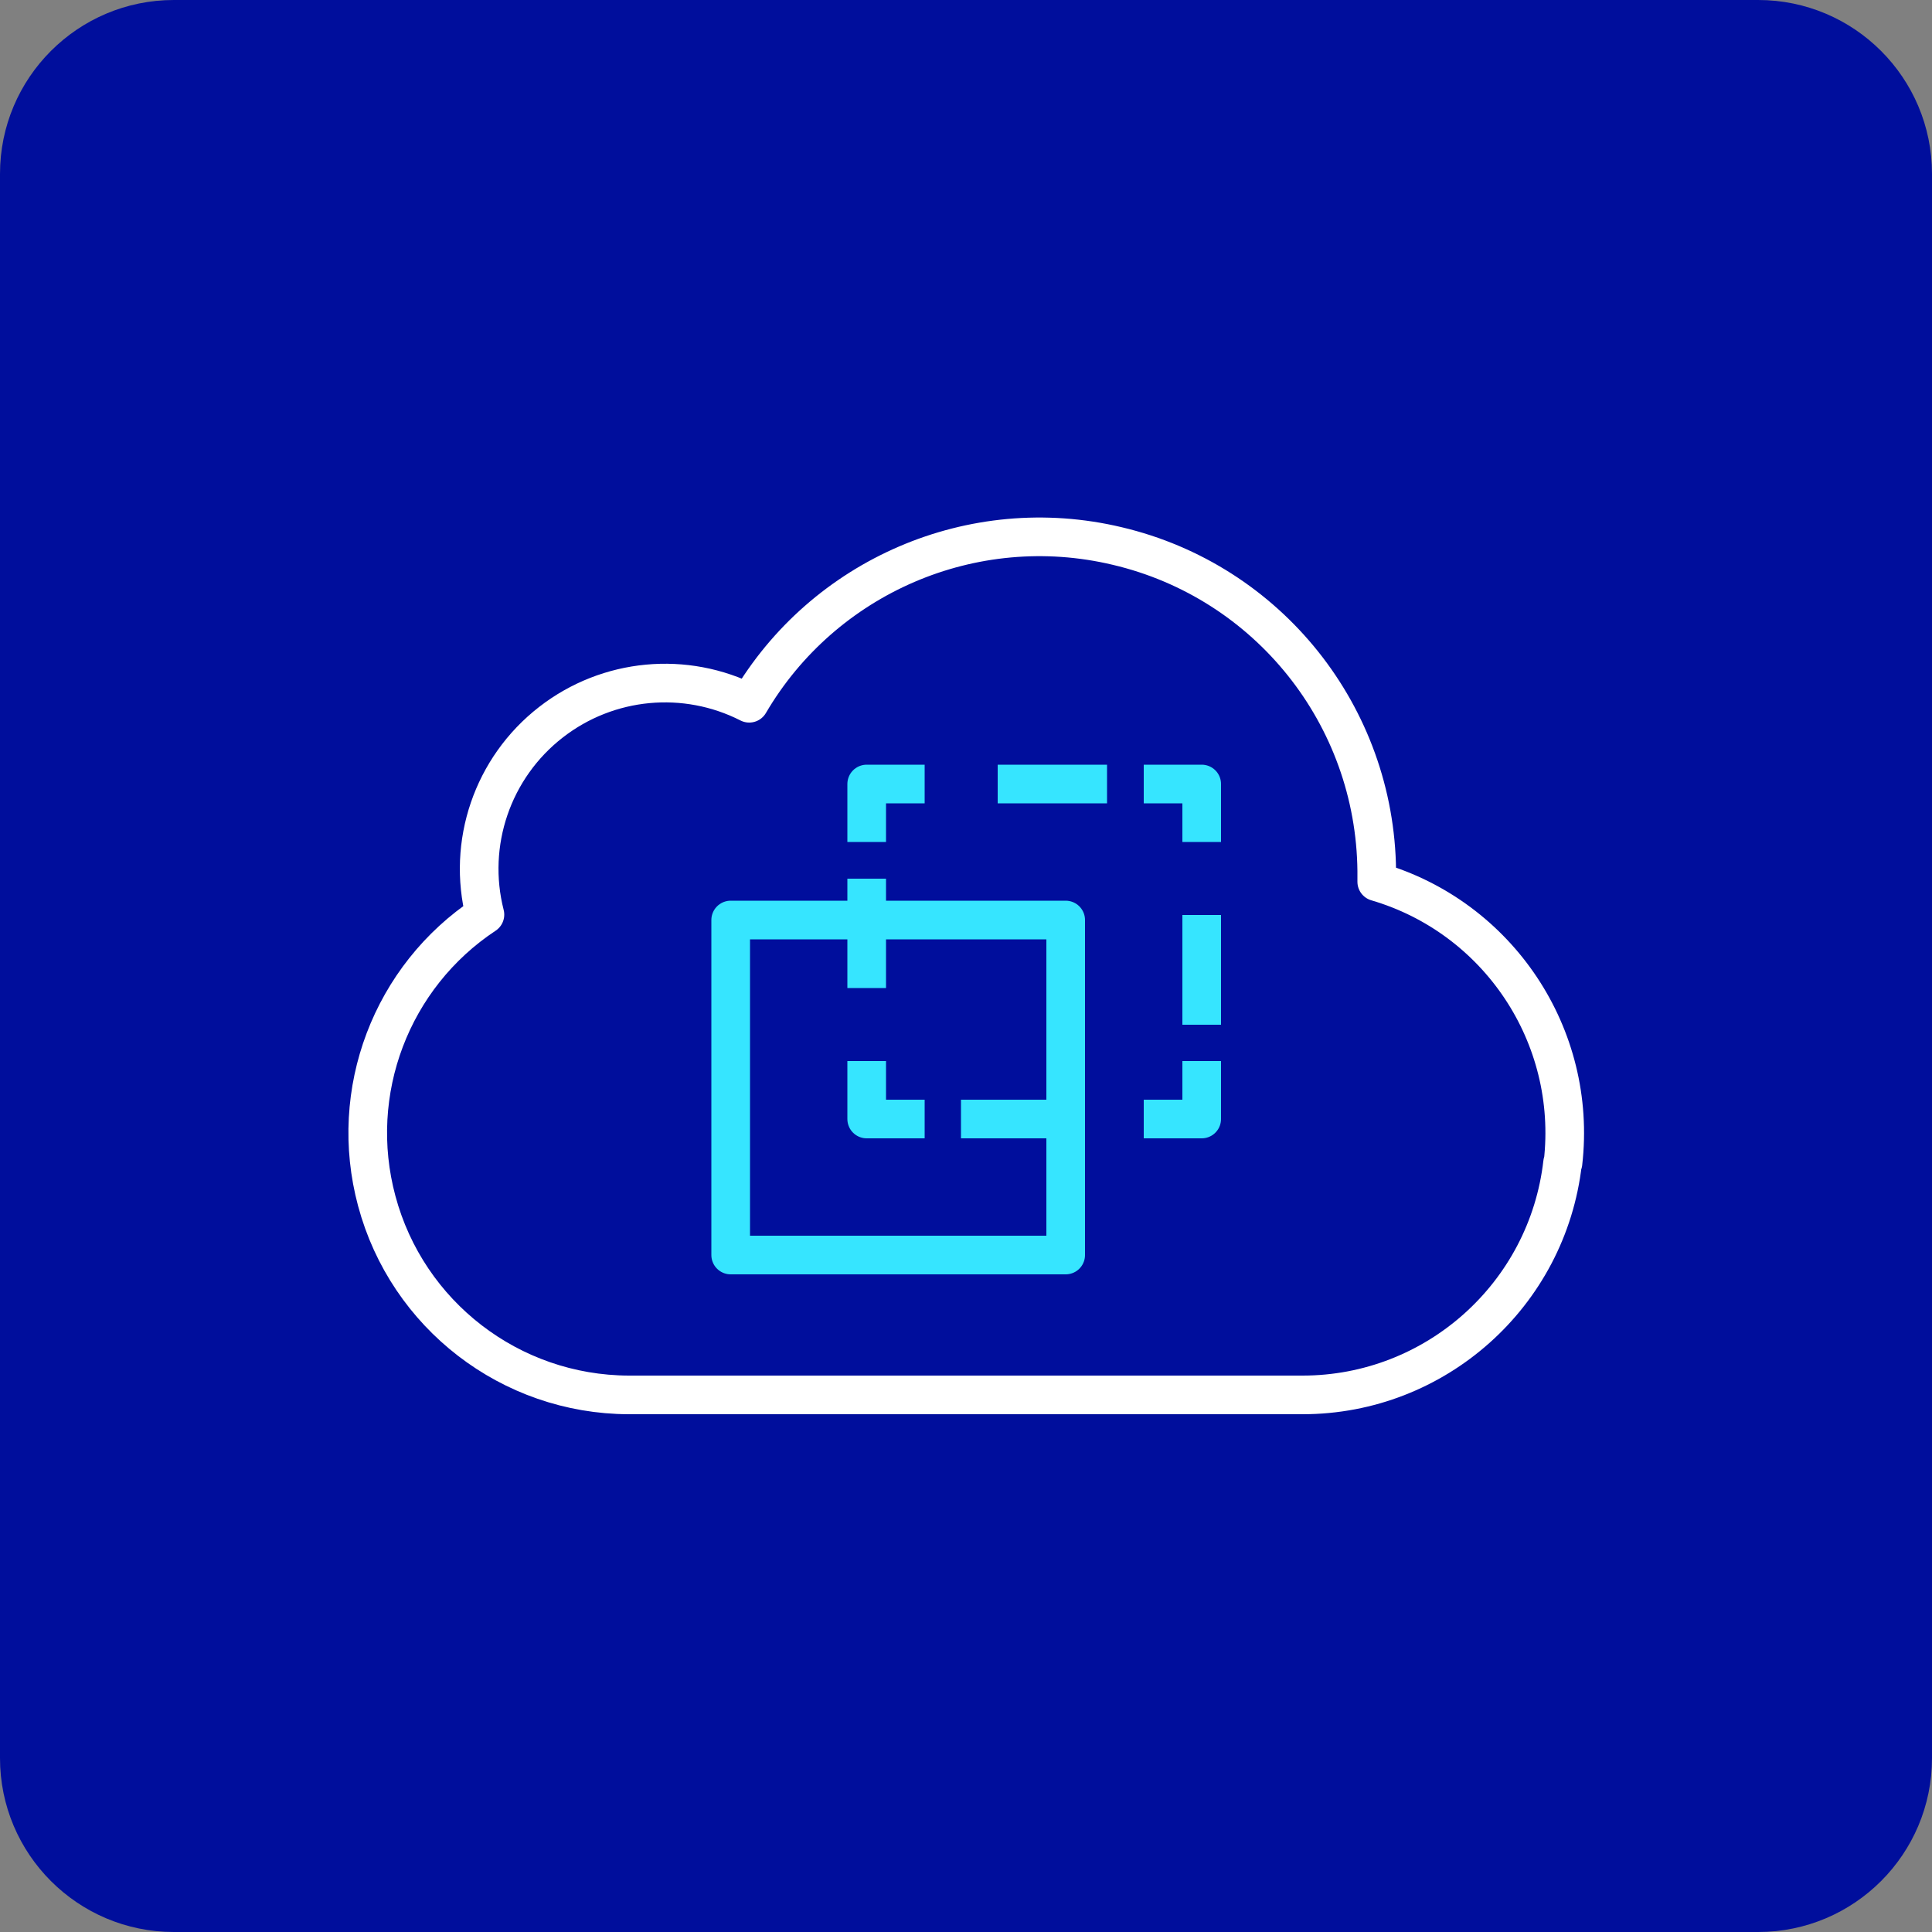 <svg width="50" height="50" viewBox="0 0 50 50" fill="none" xmlns="http://www.w3.org/2000/svg">
<rect x="0" y="0" width="50" height="50" fill="#808080" stroke="none"/>
<g clip-path="url(#clip0_808_1319)">
<path d="M45.5 0H4.5C2.015 0 0 2.015 0 4.5V45.5C0 47.985 2.015 50 4.5 50H45.5C47.985 50 50 47.985 50 45.5V4.5C50 2.015 47.985 0 45.5 0Z" fill="#000E9C"/>
<path fill-rule="evenodd" clip-rule="evenodd" d="M40.44 30.09C40.05 33.51 37.15 36.1 33.71 36.1H16.27C13.21 36.09 10.54 34.03 9.75 31.08C8.99 28.25 10.13 25.27 12.55 23.67C12.08 21.83 12.74 19.87 14.26 18.69C15.74 17.54 17.74 17.36 19.39 18.2C21.31 14.92 25.17 13.24 28.91 14.13C32.82 15.05 35.59 18.52 35.63 22.54V22.82C38.77 23.74 40.83 26.8 40.45 30.1L40.44 30.09Z" stroke="white" stroke-linejoin="round"/>
<path d="M27.58 32.48V23.81H18.91V32.48H27.58Z" stroke="#36E5FF" stroke-linejoin="round"/>
<path d="M23.93 28.96H22.43V27.46" stroke="#36E5FF" stroke-linejoin="round"/>
<path d="M22.43 25.57V22.74" stroke="#36E5FF" stroke-linejoin="round"/>
<path d="M22.43 21.79V20.29H23.93" stroke="#36E5FF" stroke-linejoin="round"/>
<path d="M25.82 20.29H28.65" stroke="#36E5FF" stroke-linejoin="round"/>
<path d="M29.6 20.29H31.1V21.79" stroke="#36E5FF" stroke-linejoin="round"/>
<path d="M31.1 23.68V26.52" stroke="#36E5FF" stroke-linejoin="round"/>
<path d="M31.1 27.46V28.96H29.6" stroke="#36E5FF" stroke-linejoin="round"/>
<path d="M27.71 28.96H24.87" stroke="#36E5FF" stroke-linejoin="round"/>
</g>
<defs>
<clipPath id="clip0_808_1319">
<rect width="50" height="50" fill="white"/>
</clipPath>
</defs>
</svg>
